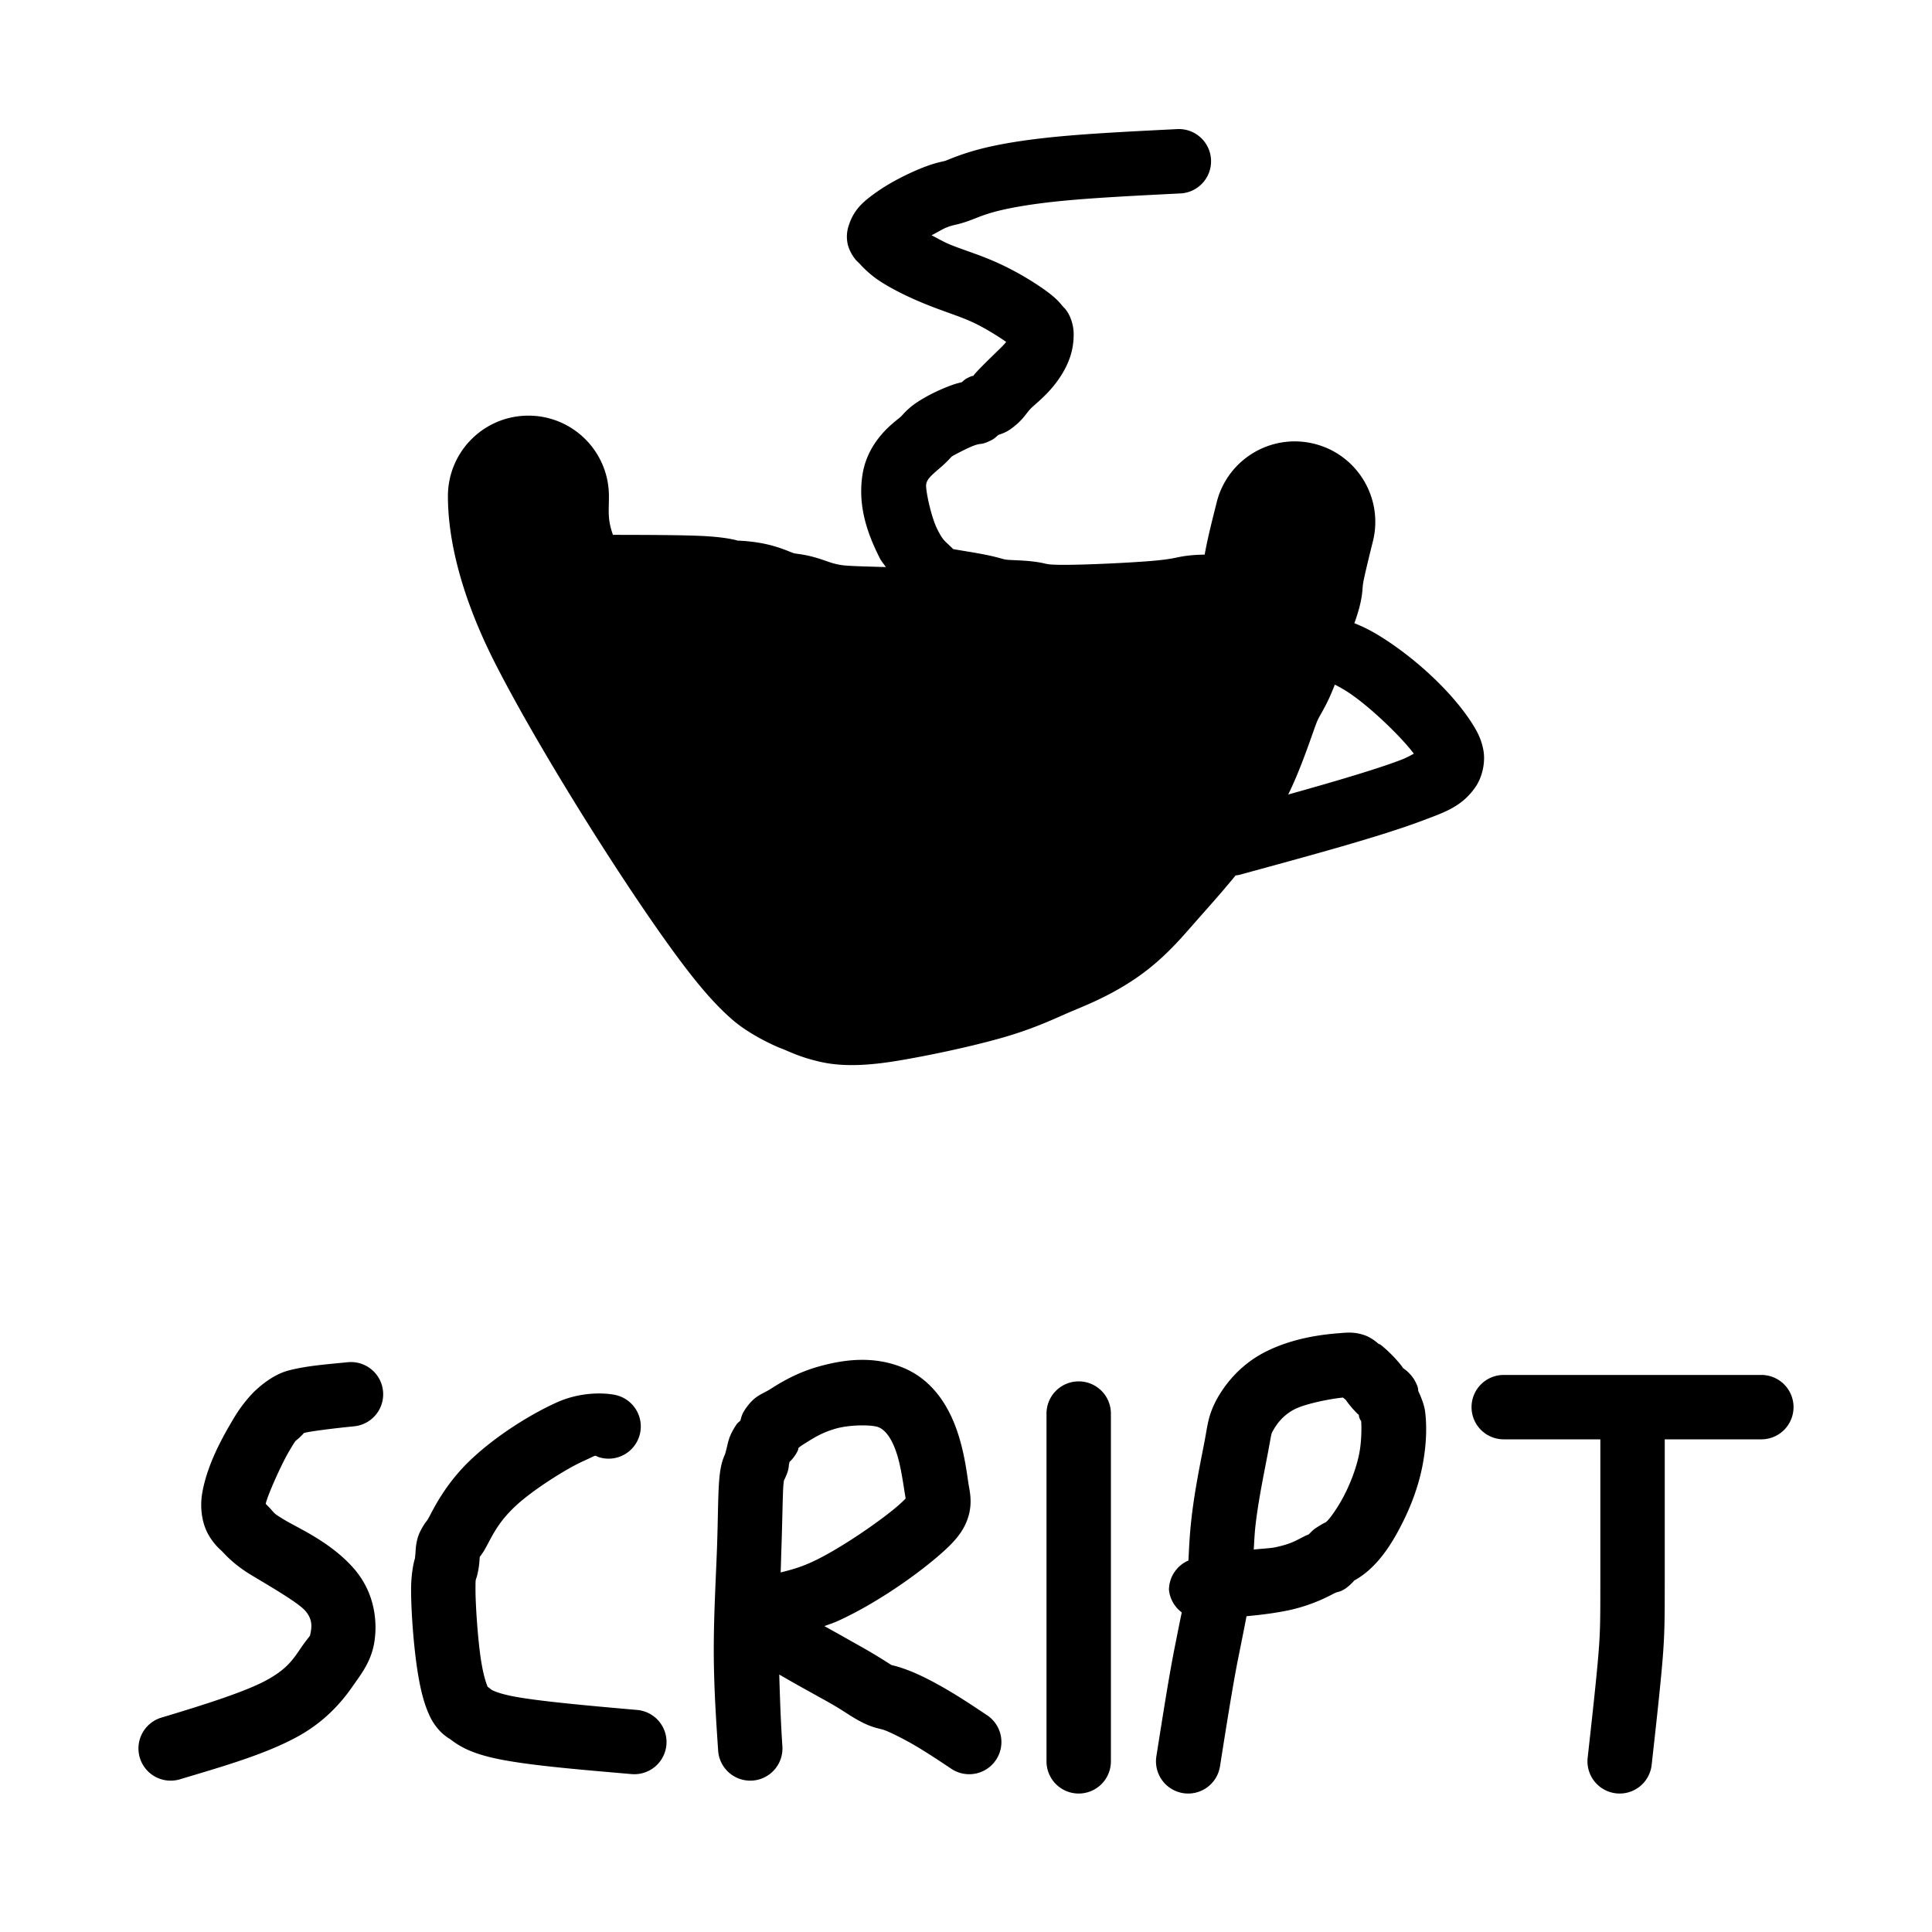 <?xml version="1.0" encoding="UTF-8" standalone="no"?>
<!-- Created with Inkscape (http://www.inkscape.org/) -->

<svg
   width="300"
   height="300"
   viewBox="0 0 300 300"
   version="1.1"
   id="svg1"
   inkscape:version="1.3.2 (091e20e, 2023-11-25, custom)"
   sodipodi:docname="javascript.svg"
   xmlns:inkscape="http://www.inkscape.org/namespaces/inkscape"
   xmlns:sodipodi="http://sodipodi.sourceforge.net/DTD/sodipodi-0.dtd"
   xmlns="http://www.w3.org/2000/svg"
   xmlns:svg="http://www.w3.org/2000/svg">
  <sodipodi:namedview
     id="namedview1"
     pagecolor="#ffffff"
     bordercolor="#000000"
     borderopacity="0.25"
     inkscape:showpageshadow="2"
     inkscape:pageopacity="0.0"
     inkscape:pagecheckerboard="0"
     inkscape:deskcolor="#d1d1d1"
     inkscape:document-units="px"
     inkscape:zoom="1"
     inkscape:cx="156"
     inkscape:cy="142.5"
     inkscape:window-width="1366"
     inkscape:window-height="705"
     inkscape:window-x="-8"
     inkscape:window-y="-8"
     inkscape:window-maximized="1"
     inkscape:current-layer="layer1" />
  <defs
     id="defs1">
    <inkscape:path-effect
       effect="bspline"
       id="path-effect19"
       is_visible="true"
       lpeversion="1.3"
       weight="33.333"
       steps="2"
       helper_size="0"
       apply_no_weight="true"
       apply_with_weight="true"
       only_selected="false"
       uniform="false" />
    <inkscape:path-effect
       effect="bspline"
       id="path-effect18"
       is_visible="true"
       lpeversion="1.3"
       weight="33.333"
       steps="2"
       helper_size="0"
       apply_no_weight="true"
       apply_with_weight="true"
       only_selected="false"
       uniform="false" />
    <inkscape:path-effect
       effect="bspline"
       id="path-effect17"
       is_visible="true"
       lpeversion="1.3"
       weight="33.333"
       steps="2"
       helper_size="0"
       apply_no_weight="true"
       apply_with_weight="true"
       only_selected="false"
       uniform="false" />
    <inkscape:path-effect
       effect="bspline"
       id="path-effect16"
       is_visible="true"
       lpeversion="1.3"
       weight="33.333"
       steps="2"
       helper_size="0"
       apply_no_weight="true"
       apply_with_weight="true"
       only_selected="false"
       uniform="false" />
    <inkscape:path-effect
       effect="bspline"
       id="path-effect15"
       is_visible="true"
       lpeversion="1.3"
       weight="33.333"
       steps="2"
       helper_size="0"
       apply_no_weight="true"
       apply_with_weight="true"
       only_selected="false"
       uniform="false" />
    <inkscape:path-effect
       effect="bspline"
       id="path-effect14"
       is_visible="true"
       lpeversion="1.3"
       weight="33.333"
       steps="2"
       helper_size="0"
       apply_no_weight="true"
       apply_with_weight="true"
       only_selected="false"
       uniform="false" />
    <inkscape:path-effect
       effect="bspline"
       id="path-effect13"
       is_visible="true"
       lpeversion="1.3"
       weight="33.333"
       steps="2"
       helper_size="0"
       apply_no_weight="true"
       apply_with_weight="true"
       only_selected="false"
       uniform="false" />
    <inkscape:path-effect
       effect="bspline"
       id="path-effect12"
       is_visible="true"
       lpeversion="1.3"
       weight="33.333"
       steps="2"
       helper_size="0"
       apply_no_weight="true"
       apply_with_weight="true"
       only_selected="false"
       uniform="false" />
    <inkscape:path-effect
       effect="bspline"
       id="path-effect11"
       is_visible="true"
       lpeversion="1.3"
       weight="33.333"
       steps="2"
       helper_size="0"
       apply_no_weight="true"
       apply_with_weight="true"
       only_selected="false"
       uniform="false" />
    <inkscape:path-effect
       effect="bspline"
       id="path-effect10"
       is_visible="true"
       lpeversion="1.3"
       weight="33.333"
       steps="2"
       helper_size="0"
       apply_no_weight="true"
       apply_with_weight="true"
       only_selected="false"
       uniform="false" />
    <inkscape:path-effect
       effect="bspline"
       id="path-effect9"
       is_visible="true"
       lpeversion="1.3"
       weight="33.333"
       steps="2"
       helper_size="0"
       apply_no_weight="true"
       apply_with_weight="true"
       only_selected="false"
       uniform="false" />
    <inkscape:path-effect
       effect="bspline"
       id="path-effect8"
       is_visible="true"
       lpeversion="1.3"
       weight="33.333"
       steps="2"
       helper_size="0"
       apply_no_weight="true"
       apply_with_weight="true"
       only_selected="false"
       uniform="false" />
    <inkscape:path-effect
       effect="bspline"
       id="path-effect7"
       is_visible="true"
       lpeversion="1.3"
       weight="33.333"
       steps="2"
       helper_size="0"
       apply_no_weight="true"
       apply_with_weight="true"
       only_selected="false"
       uniform="false" />
    <inkscape:path-effect
       effect="bspline"
       id="path-effect6"
       is_visible="true"
       lpeversion="1.3"
       weight="33.333"
       steps="2"
       helper_size="0"
       apply_no_weight="true"
       apply_with_weight="true"
       only_selected="false"
       uniform="false" />
    <inkscape:path-effect
       effect="bspline"
       id="path-effect5"
       is_visible="true"
       lpeversion="1.3"
       weight="33.333"
       steps="2"
       helper_size="0"
       apply_no_weight="true"
       apply_with_weight="true"
       only_selected="false"
       uniform="false" />
    <inkscape:path-effect
       effect="bspline"
       id="path-effect4"
       is_visible="true"
       lpeversion="1.3"
       weight="33.333"
       steps="2"
       helper_size="0"
       apply_no_weight="true"
       apply_with_weight="true"
       only_selected="false"
       uniform="false" />
    <inkscape:path-effect
       effect="bspline"
       id="path-effect3"
       is_visible="true"
       lpeversion="1.3"
       weight="33.333"
       steps="2"
       helper_size="0"
       apply_no_weight="true"
       apply_with_weight="true"
       only_selected="false"
       uniform="false" />
    <inkscape:path-effect
       effect="bspline"
       id="path-effect2"
       is_visible="true"
       lpeversion="1.3"
       weight="33.333"
       steps="2"
       helper_size="0"
       apply_no_weight="true"
       apply_with_weight="true"
       only_selected="false"
       uniform="false" />
    <inkscape:path-effect
       effect="bspline"
       id="path-effect1"
       is_visible="true"
       lpeversion="1.3"
       weight="33.333"
       steps="2"
       helper_size="0"
       apply_no_weight="true"
       apply_with_weight="true"
       only_selected="false"
       uniform="false" />
  </defs>
  <g
     inkscape:label="Layer 1"
     inkscape:groupmode="layer"
     id="layer1">
    <path
       id="path12"
       style="color:#000000;fill:#000000;stroke-linecap:round;stroke-linejoin:round;-inkscape-stroke:none"
       d="M 182.803 20.047 C 176.136 20.38 169.435 20.711 164.07 21.23 C 158.705 21.75 154.806 22.443 151.932 23.209 C 149.057 23.975 147.172 24.842 146.805 24.965 C 146.437 25.087 145.289 25.227 143.195 26.064 C 141.102 26.902 138.439 28.2 136.186 29.777 C 133.932 31.355 132.608 32.562 131.809 34.959 C 131.609 35.558 131.379 36.487 131.586 37.686 C 131.793 38.884 132.557 40.033 133.08 40.557 C 133.344 40.82 133.344 40.809 133.467 40.924 C 133.834 41.359 135.022 42.586 136.445 43.535 C 138.514 44.914 141.245 46.236 144.029 47.35 C 146.814 48.463 149.024 49.101 151.105 50.072 C 153.006 50.959 155.148 52.324 156.232 53.088 C 156.228 53.094 156.231 53.096 156.227 53.102 C 155.89 53.606 154.521 54.835 153.018 56.338 C 151.867 57.489 151.16 58.257 151.139 58.375 C 151.024 58.368 150.94 58.341 150.15 58.736 C 149.809 58.907 149.613 59.136 149.344 59.35 C 148.864 59.469 148.345 59.591 147.631 59.859 C 145.784 60.552 143.919 61.454 142.279 62.547 C 141.459 63.094 140.713 63.808 140.367 64.18 C 140.022 64.552 140.008 64.591 139.633 64.912 C 138.883 65.555 134.818 68.361 133.953 73.553 C 133.088 78.745 134.874 83.199 136.58 86.611 C 136.882 87.216 137.219 87.532 137.553 88.053 C 134.938 87.974 131.848 87.913 130.76 87.758 C 129.086 87.519 128.486 87.107 126.594 86.566 C 124.701 86.026 123.701 86.026 123.26 85.9 C 122.819 85.774 121.236 84.998 118.971 84.494 C 116.705 83.991 114.652 83.96 114.541 83.941 C 114.43 83.923 112.879 83.392 108.77 83.213 C 105.656 83.077 100.57 83.057 95.174 83.051 C 94.311 80.559 94.553 79.555 94.553 77.041 C 94.553 70.137 88.956 64.541 82.053 64.541 C 75.149 64.541 69.553 70.137 69.553 77.041 C 69.553 81.374 70.376 90.334 77.102 103.422 C 83.827 116.51 95.996 135.877 103.914 146.854 C 107.873 152.342 110.691 155.673 113.609 158.24 C 116.528 160.807 120.708 162.58 121.281 162.789 C 122.429 163.206 124.094 164.151 127.508 164.91 C 130.922 165.669 134.886 165.464 139.441 164.705 C 143.997 163.946 150.303 162.631 155.256 161.244 C 160.208 159.857 163.364 158.361 165.73 157.326 C 168.097 156.291 172.124 154.827 176.467 151.842 C 180.809 148.856 183.49 145.571 185.926 142.811 C 187.649 140.858 189.759 138.515 191.865 135.934 C 192.034 135.919 192.202 135.897 192.369 135.865 C 203.369 132.865 214.308 129.913 220.988 127.385 C 224.329 126.121 226.985 125.26 229.094 122.232 C 230.148 120.719 230.643 118.49 230.375 116.713 C 230.107 114.936 229.395 113.601 228.604 112.357 C 225.439 107.384 219.55 101.981 213.98 98.6 C 212.722 97.835 211.493 97.241 210.303 96.77 C 210.398 96.498 210.465 96.332 210.578 95.994 C 211.702 92.622 211.493 91.49 211.684 90.443 C 211.874 89.397 212.513 86.739 213.18 84.072 C 214.854 77.375 210.782 70.588 204.084 68.914 C 197.386 67.24 190.6 71.312 188.926 78.01 C 188.259 80.676 187.564 83.35 187.088 85.971 C 187.074 86.048 187.074 86.047 187.061 86.121 C 186.297 86.134 185.558 86.166 184.889 86.232 C 182.631 86.458 182.662 86.754 179.268 87.062 C 175.873 87.371 168.75 87.707 165.387 87.707 C 162.023 87.707 162.884 87.538 160.926 87.258 C 158.967 86.978 157.063 87.002 156.34 86.912 C 155.617 86.822 155.077 86.547 153.033 86.139 C 151.138 85.76 148.816 85.423 147.996 85.258 C 147.912 85.174 148.033 85.283 147.922 85.172 C 146.666 83.916 146.486 84.06 145.525 82.139 C 144.565 80.217 143.684 76.005 143.818 75.197 C 143.953 74.389 144.557 73.861 146.141 72.504 C 146.932 71.825 147.499 71.196 147.695 70.984 C 147.892 70.773 147.646 70.987 147.826 70.867 C 148.186 70.627 150.322 69.53 151.143 69.223 C 151.553 69.069 151.752 69.021 152.012 68.963 C 152.272 68.905 152.596 69.025 153.955 68.346 C 154.403 68.122 154.692 67.823 155.016 67.539 C 155.609 67.334 156.285 67.117 157.053 66.541 C 158.999 65.081 159.258 64.24 160.088 63.41 C 160.918 62.58 162.883 61.144 164.547 58.648 C 166.211 56.153 166.719 54.042 166.719 51.875 C 166.719 50.792 166.387 49.14 165.373 47.924 C 165.113 47.612 165.409 47.973 165.215 47.773 C 165.098 47.644 164.969 47.506 164.777 47.271 C 164.255 46.634 163.599 46.035 162.719 45.375 C 160.959 44.055 158.253 42.372 155.334 41.01 C 152.415 39.648 149.958 38.951 147.742 38.064 C 146.553 37.589 145.749 37.092 144.654 36.535 C 145.52 36.091 146.35 35.574 146.91 35.35 C 148.15 34.854 148.334 34.995 149.967 34.451 C 151.599 33.907 152.382 33.44 154.508 32.873 C 156.634 32.306 160.067 31.664 165.035 31.184 C 170.003 30.703 176.636 30.368 183.303 30.035 C 186.061 29.897 188.185 27.549 188.047 24.791 C 187.909 22.033 185.561 19.909 182.803 20.047 z M 207.268 106.307 C 207.741 106.544 208.238 106.813 208.791 107.148 C 212.309 109.285 217.599 114.419 219.537 117.031 C 218.964 117.342 218.446 117.654 217.449 118.031 C 213.6 119.488 207.171 121.376 200.033 123.373 C 200.459 122.491 200.868 121.608 201.24 120.725 C 202.924 116.727 204.052 113.11 204.543 111.965 C 205.008 110.879 205.996 109.646 207.268 106.307 z M 209.811 206.932 C 209.199 206.908 208.618 206.964 207.949 207.016 C 205.274 207.221 200.79 207.765 196.598 209.861 C 192.405 211.958 190.102 215.188 188.963 217.238 C 188.394 218.263 187.931 219.438 187.682 220.469 C 187.432 221.499 187.322 222.319 187.086 223.578 C 186.614 226.096 185.573 230.912 185.033 235.594 C 184.713 238.366 184.655 240.144 184.539 242.316 A 5 5 0 0 0 181.514 246.855 A 5 5 0 0 0 183.504 250.373 C 183.182 251.884 182.961 253.03 182.43 255.686 C 181.556 260.053 180.561 266.387 179.561 272.721 A 5 5 0 0 0 183.721 278.439 A 5 5 0 0 0 189.439 274.279 C 190.439 267.946 191.443 261.612 192.236 257.646 C 192.789 254.885 193.167 253.028 193.561 250.965 C 195.868 250.747 198.069 250.471 200.029 250.059 C 203.836 249.257 206.468 247.774 207.07 247.473 C 207.372 247.322 207.422 247.307 207.605 247.24 C 207.789 247.174 208.607 247.131 209.869 245.869 C 210.335 245.403 210.106 245.615 210.309 245.408 C 210.962 245.05 212.036 244.371 213.203 243.203 C 215.043 241.363 216.468 239.076 217.805 236.402 C 219.142 233.728 220.303 230.682 220.914 227.422 C 221.525 224.162 221.563 221.36 221.295 219.213 C 221.159 218.128 220.607 216.788 220.223 215.982 C 220.188 215.668 220.257 215.503 219.805 214.598 C 219.2 213.388 218.207 212.664 217.812 212.398 C 218.022 212.588 217.252 211.514 216.035 210.297 C 214.823 209.085 213.654 208.222 214.33 208.92 C 214.016 208.61 213.001 207.701 211.852 207.318 C 211.063 207.055 210.422 206.955 209.811 206.932 z M 133.361 211.164 C 131.149 211.225 129.049 211.658 127.162 212.182 C 123.389 213.23 120.724 215.006 119.518 215.76 C 118.311 216.514 117.145 216.686 115.674 218.893 C 115.17 219.649 115.109 220.092 114.971 220.58 C 114.717 220.841 114.556 220.902 114.34 221.227 C 113.153 223.007 113.078 223.906 112.816 224.953 C 112.688 225.466 112.599 225.744 112.586 225.807 C 112.474 226.054 112.355 226.33 112.256 226.627 C 111.955 227.529 111.788 228.5 111.684 229.752 C 111.475 232.256 111.499 235.749 111.336 240.322 C 111.173 244.896 110.834 250.624 110.834 256.166 C 110.834 261.708 111.178 266.832 111.512 271.832 A 5 5 0 0 0 116.832 276.488 A 5 5 0 0 0 121.488 271.168 C 121.241 267.452 121.11 263.751 121.002 260.02 C 123.751 261.629 126.772 263.264 128.715 264.357 C 131.175 265.741 132.135 266.575 133.93 267.473 C 135.725 268.37 136.59 268.374 137.41 268.682 C 138.23 268.989 140.159 269.924 141.98 270.986 C 143.801 272.049 145.727 273.327 147.727 274.66 A 5 5 0 0 0 154.66 273.273 A 5 5 0 0 0 153.273 266.34 C 151.273 265.007 149.199 263.619 147.02 262.348 C 144.841 261.077 142.768 260.011 140.922 259.318 C 139.076 258.626 138.607 258.63 138.402 258.527 C 138.197 258.425 136.491 257.259 133.617 255.643 C 131.873 254.661 129.964 253.58 128.012 252.502 C 128.697 252.244 129.32 252.056 130.059 251.723 C 136.034 249.024 142.602 244.398 146.334 241.059 C 148.2 239.389 149.624 237.837 150.328 235.615 C 151.032 233.394 150.576 231.544 150.432 230.678 C 150.143 228.944 149.801 225.551 148.549 222.002 C 147.296 218.453 144.912 214.302 140.236 212.377 C 137.899 211.414 135.574 211.103 133.361 211.164 z M 54.002 211.525 C 50.669 211.859 47.457 212.087 44.684 212.844 C 41.91 213.6 39.511 216.083 39.797 215.797 C 40.083 215.511 38.114 217.201 36.379 220.094 C 34.644 222.986 32.21 227.267 31.41 231.797 C 31.01 234.062 31.359 236.41 32.248 238.09 C 33.137 239.77 34.284 240.688 34.465 240.869 C 34.827 241.231 36.201 242.886 39.094 244.621 C 41.986 246.356 46.295 248.857 47.404 250.125 C 48.514 251.393 48.41 252.551 48.248 253.439 C 48.086 254.328 48.225 253.746 46.904 255.633 C 45.584 257.519 44.802 258.987 41.557 260.805 C 38.311 262.622 31.729 264.711 25.062 266.711 A 5 5 0 0 0 21.711 272.938 A 5 5 0 0 0 27.938 276.289 C 34.604 274.289 41.356 272.378 46.443 269.529 C 51.531 266.68 54.083 262.814 55.096 261.367 C 56.108 259.92 57.581 258.006 58.086 255.229 C 58.591 252.451 58.487 247.606 54.93 243.541 C 51.373 239.476 46.346 237.31 44.238 236.045 C 42.131 234.78 42.84 235.102 41.535 233.797 C 41.342 233.604 41.282 233.55 41.258 233.533 C 41.46 232.394 43.691 227.345 44.955 225.238 C 46.22 223.131 45.583 224.155 46.869 222.869 C 47.119 222.62 47.17 222.541 47.168 222.51 C 47.194 222.516 47.236 222.512 47.316 222.49 C 48.21 222.247 51.665 221.808 54.998 221.475 A 5 5 0 0 0 59.475 216.002 A 5 5 0 0 0 54.002 211.525 z M 233.5 213.5 A 5 5 0 0 0 228.5 218.5 A 5 5 0 0 0 233.5 223.5 L 248.5 223.5 L 248.5 245.334 C 248.5 251.501 248.505 253.221 248.184 257.084 C 247.862 260.947 247.198 266.947 246.531 272.947 A 5 5 0 0 0 250.947 278.469 A 5 5 0 0 0 256.469 274.053 C 257.135 268.053 257.804 262.053 258.148 257.916 C 258.493 253.779 258.5 251.501 258.5 245.334 L 258.5 223.5 L 273.5 223.5 A 5 5 0 0 0 278.5 218.5 A 5 5 0 0 0 273.5 213.5 L 253.5 213.5 L 233.5 213.5 z M 167.5 214.5 A 5 5 0 0 0 162.5 219.5 L 162.5 273.5 A 5 5 0 0 0 167.5 278.5 A 5 5 0 0 0 172.5 273.5 L 172.5 219.5 A 5 5 0 0 0 167.5 214.5 z M 93.262 216.379 C 92.898 216.374 92.507 216.381 92.096 216.404 C 90.451 216.5 88.468 216.864 86.447 217.773 C 82.406 219.592 77.05 222.915 73.057 226.709 C 69.063 230.503 67.187 234.567 66.629 235.572 C 66.35 236.075 66.345 236.057 66.121 236.348 C 65.898 236.638 65.09 237.859 64.816 238.953 C 64.543 240.047 64.558 240.592 64.516 241.123 C 64.473 241.654 64.412 242.106 64.43 242.02 C 64.464 241.847 63.834 243.751 63.834 246.834 C 63.834 249.917 64.167 254.855 64.717 258.707 C 65.267 262.559 65.964 264.941 66.861 266.736 C 67.31 267.634 68.09 268.68 68.855 269.307 C 69.621 269.933 69.821 269.99 69.834 270 C 69.847 270.01 70.938 270.904 72.309 271.557 C 73.679 272.209 75.428 272.771 77.889 273.244 C 82.81 274.191 90.4 274.814 98.066 275.48 A 5 5 0 0 0 103.48 270.934 A 5 5 0 0 0 98.934 265.52 C 91.267 264.853 83.522 264.144 79.777 263.424 C 77.905 263.064 76.987 262.708 76.607 262.527 C 76.228 262.346 76.487 262.49 75.834 262 C 75.723 261.917 75.814 261.991 75.725 261.926 C 75.565 261.555 75.036 260.227 74.617 257.293 C 74.167 254.145 73.834 249.084 73.834 246.834 C 73.834 244.584 73.869 245.82 74.236 243.98 C 74.42 243.061 74.444 242.43 74.484 241.92 C 74.496 241.773 74.479 241.882 74.494 241.764 C 74.763 241.388 75.004 241.088 75.371 240.428 C 76.479 238.433 77.271 236.498 79.943 233.959 C 82.616 231.42 87.927 228.074 90.553 226.893 C 93.178 225.711 91.954 226.018 93.287 226.352 A 5 5 0 0 0 99.352 222.713 A 5 5 0 0 0 95.713 216.648 C 95.213 216.523 94.354 216.395 93.262 216.379 z M 208.523 217.016 C 208.571 217.028 208.944 217.349 208.965 217.369 C 209.042 217.447 209.511 218.249 210.797 219.535 C 210.873 219.612 210.898 219.604 210.977 219.676 C 211.064 219.962 210.958 219.928 211.195 220.402 C 211.39 220.792 211.26 220.471 211.359 220.646 C 211.419 221.289 211.46 223.583 211.086 225.578 C 210.697 227.651 209.858 229.937 208.861 231.93 C 207.865 233.922 206.624 235.638 206.131 236.131 C 205.638 236.624 206.007 236.153 204.227 237.34 C 203.814 237.615 203.573 237.927 203.205 238.266 C 202.977 238.365 202.865 238.394 202.598 238.527 C 201.2 239.226 200.497 239.742 197.971 240.273 C 197.268 240.421 195.666 240.493 194.682 240.619 C 194.763 239.295 194.809 238.107 194.967 236.74 C 195.427 232.755 196.386 228.237 196.914 225.422 C 197.178 224.014 197.317 223.169 197.4 222.824 C 197.484 222.48 197.441 222.571 197.705 222.096 C 198.233 221.145 199.263 219.708 201.07 218.805 C 202.831 217.924 206.785 217.173 208.523 217.016 z M 133.598 221.336 C 134.843 221.314 135.934 221.419 136.43 221.623 C 137.421 222.031 138.372 223.212 139.119 225.33 C 139.867 227.448 140.191 230.056 140.568 232.322 C 140.614 232.596 140.615 232.607 140.627 232.686 C 140.551 232.766 140.324 233.019 139.666 233.607 C 137.065 235.935 130.299 240.641 125.941 242.609 C 124.091 243.445 122.616 243.819 121.219 244.168 C 121.267 243.025 121.292 241.75 121.33 240.678 C 121.5 235.918 121.524 232.078 121.648 230.582 C 121.679 230.219 121.714 229.996 121.736 229.869 C 121.768 229.807 121.736 229.873 121.805 229.736 C 122.568 228.21 122.446 227.665 122.518 227.379 C 122.563 227.197 122.561 227.142 122.607 226.994 C 122.996 226.623 123.46 226.091 123.805 225.402 C 124.023 224.965 123.909 225.078 123.994 224.824 C 124.206 224.66 124.34 224.538 124.816 224.24 C 126.277 223.328 127.611 222.437 129.838 221.818 C 130.951 221.509 132.352 221.358 133.598 221.336 z " />
  </g>
</svg>
